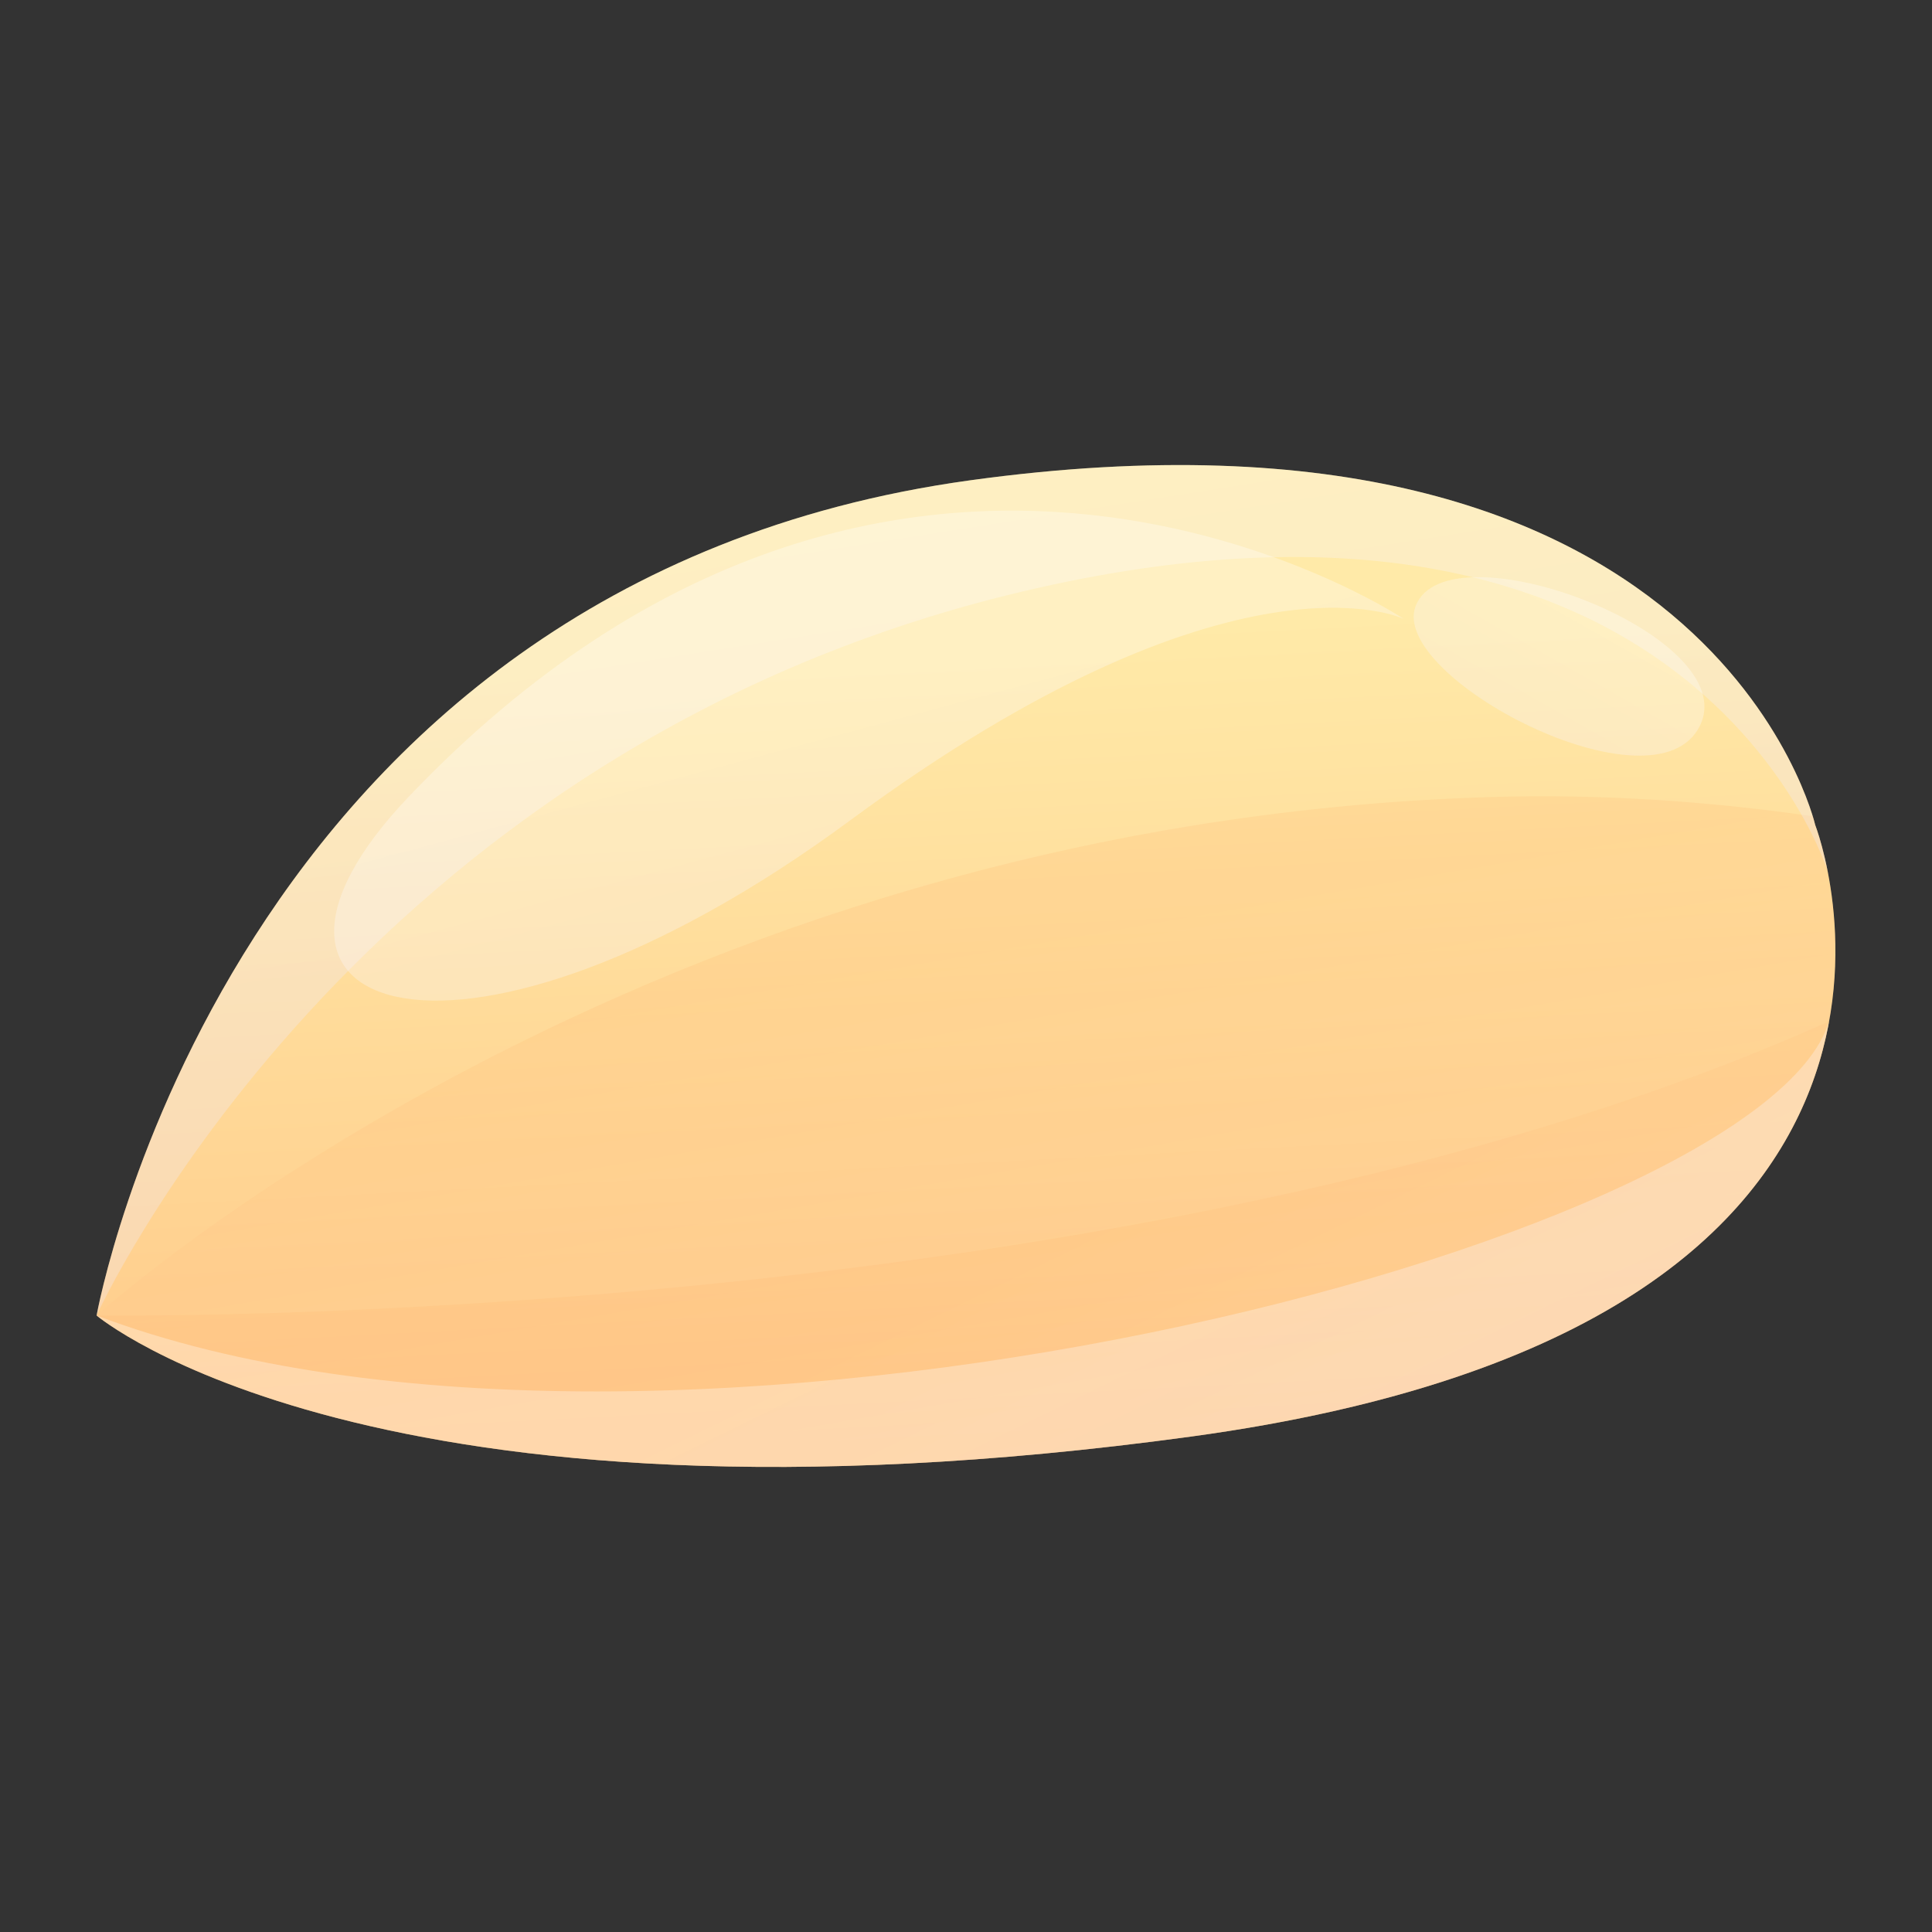 <svg id="Layer_1" enable-background="new 0 0 500 500" viewBox="0 0 500 500" xmlns="http://www.w3.org/2000/svg" xmlns:xlink="http://www.w3.org/1999/xlink"><rect x="0" y="0" width="500" height="500" fill="#333333" stroke="none"/><filter id="Adobe_OpacityMaskFilter" filterUnits="userSpaceOnUse" height="115.338" width="448.366" x="25" y="264.305"><feFlood flood-color="#fff" result="back"/><feBlend in="SourceGraphic" in2="back" mode="normal"/></filter><linearGradient id="SVGID_1_" gradientUnits="userSpaceOnUse" x1="240.276" x2="257.463" y1="102.303" y2="437.445"><stop offset=".186" stop-color="#ffeaa8"/><stop offset="1" stop-color="#ffbd7d"/></linearGradient><linearGradient id="lg1"><stop offset="0" stop-color="#ffdab5"/><stop offset="1" stop-color="#ffb66e"/></linearGradient><linearGradient id="SVGID_2_" gradientUnits="userSpaceOnUse" x1="265.933" x2="242.74" xlink:href="#lg1" y1="380.651" y2="246.766"/><linearGradient id="SVGID_3_" gradientUnits="userSpaceOnUse" x1="340.519" x2="261.89" xlink:href="#lg1" y1="488.857" y2="328.322"/><mask id="SVGID_4_" height="115.338" maskUnits="userSpaceOnUse" width="448.366" x="25" y="264.305"><g filter="url(#Adobe_OpacityMaskFilter)"><path d="m382.301 176.435c19.108-2.608 24.424-10.495 25.537-16.618-2.705 8.974-46.686 20.345-69.324 11.773-.001 0 11.017 9.317 43.787 4.845z" fill="url(#SVGID_5_)" mask="url(#SVGID_4_)"/></g></mask><filter id="Adobe_OpacityMaskFilter_1_" filterUnits="userSpaceOnUse" height="17.833" width="69.324" x="338.513" y="159.817"><feFlood flood-color="#fff" result="back"/><feBlend in="SourceGraphic" in2="back" mode="normal"/></filter><mask id="SVGID_4_" height="17.833" maskUnits="userSpaceOnUse" width="69.324" x="338.513" y="159.817"><g filter="url(#Adobe_OpacityMaskFilter_1_)"/></mask><linearGradient id="lg2"><stop offset="0"/><stop offset=".97" stop-color="#fff"/></linearGradient><linearGradient id="SVGID_5_" gradientUnits="userSpaceOnUse" x1="387.297" x2="375.14" xlink:href="#lg2" y1="194.536" y2="169.714"/><linearGradient id="lg3"><stop offset="0" stop-color="#f1edff"/><stop offset=".97" stop-color="#fff"/></linearGradient><linearGradient id="SVGID_6_" gradientUnits="userSpaceOnUse" x1="340.52" x2="261.89" xlink:href="#lg3" y1="488.857" y2="328.322"/><filter id="Adobe_OpacityMaskFilter_2_" filterUnits="userSpaceOnUse" height="220.094" width="447.972" x="25" y="120.356"><feFlood flood-color="#fff" result="back"/><feBlend in="SourceGraphic" in2="back" mode="normal"/></filter><mask id="SVGID_7_" height="220.094" maskUnits="userSpaceOnUse" width="447.972" x="25" y="120.356"><g filter="url(#Adobe_OpacityMaskFilter_2_)"><path d="m375.513 142.63c26.797-6.364 32.263 11.169 32.263 11.169-.227-1.149-.495-1.837-.495-1.837s-4.084-17.89-33.814-13.79-34.954 33.419-34.954 33.419 10.203-22.597 37-28.961z" fill="url(#SVGID_8_)" mask="url(#SVGID_7_)"/></g></mask><filter id="Adobe_OpacityMaskFilter_3_" filterUnits="userSpaceOnUse" height="34.03" width="69.263" x="338.513" y="137.56"><feFlood flood-color="#fff" result="back"/><feBlend in="SourceGraphic" in2="back" mode="normal"/></filter><mask id="SVGID_7_" height="34.03" maskUnits="userSpaceOnUse" width="69.263" x="338.513" y="137.56"><g filter="url(#Adobe_OpacityMaskFilter_3_)"/></mask><linearGradient id="SVGID_8_" gradientUnits="userSpaceOnUse" x1="371.909" x2="369.098" xlink:href="#lg2" y1="154.816" y2="136.897"/><linearGradient id="SVGID_9_" gradientUnits="userSpaceOnUse" x1="240.994" x2="222.814" xlink:href="#lg3" y1="231.963" y2="116.068"/><filter id="Adobe_OpacityMaskFilter_4_" filterUnits="userSpaceOnUse" height="126.799" width="276.846" x="86.481" y="132.158"><feFlood flood-color="#fff" result="back"/><feBlend in="SourceGraphic" in2="back" mode="normal"/></filter><mask id="SVGID_10_" height="126.799" maskUnits="userSpaceOnUse" width="276.846" x="86.481" y="132.158"><g filter="url(#Adobe_OpacityMaskFilter_4_)"><path d="m351.02 150.813c-8.507 8.914 2.239 12.336 17.647.965s22.157-8.058 22.157-8.058-20.174-13.477-39.804 7.093z" fill="url(#SVGID_11_)" mask="url(#SVGID_10_)"/></g></mask><filter id="Adobe_OpacityMaskFilter_5_" filterUnits="userSpaceOnUse" height="19.605" width="42.805" x="348.019" y="139.385"><feFlood flood-color="#fff" result="back"/><feBlend in="SourceGraphic" in2="back" mode="normal"/></filter><mask id="SVGID_10_" height="19.605" maskUnits="userSpaceOnUse" width="42.805" x="348.019" y="139.385"><g filter="url(#Adobe_OpacityMaskFilter_5_)"/></mask><linearGradient id="SVGID_11_" gradientUnits="userSpaceOnUse" x1="373.645" x2="368.741" xlink:href="#lg2" y1="165.837" y2="147.622"/><linearGradient id="SVGID_12_" gradientUnits="userSpaceOnUse" x1="252.219" x2="220.5" xlink:href="#lg3" y1="303.245" y2="185.433"/><filter id="Adobe_OpacityMaskFilter_6_" filterUnits="userSpaceOnUse" height="46.193" width="75.25" x="365.858" y="149.365"><feFlood flood-color="#fff" result="back"/><feBlend in="SourceGraphic" in2="back" mode="normal"/></filter><mask id="SVGID_13_" height="46.193" maskUnits="userSpaceOnUse" width="75.25" x="365.858" y="149.365"><g filter="url(#Adobe_OpacityMaskFilter_6_)"><path d="m391.293 143.205c-1.085 2.839 9.574 8.426 11.373 4.793 1.798-3.634-10.107-8.106-11.373-4.793z" fill="url(#SVGID_14_)" mask="url(#SVGID_13_)"/></g></mask><filter id="Adobe_OpacityMaskFilter_7_" filterUnits="userSpaceOnUse" height="7.142" width="11.635" x="391.215" y="142.045"><feFlood flood-color="#fff" result="back"/><feBlend in="SourceGraphic" in2="back" mode="normal"/></filter><mask id="SVGID_13_" height="7.142" maskUnits="userSpaceOnUse" width="11.635" x="391.215" y="142.045"><g filter="url(#Adobe_OpacityMaskFilter_7_)"/></mask><linearGradient id="SVGID_14_" gradientUnits="userSpaceOnUse" x1="393.257" x2="398.059" xlink:href="#lg2" y1="152.157" y2="143.682"/><linearGradient id="SVGID_15_" gradientUnits="userSpaceOnUse" x1="379.062" x2="410.123" xlink:href="#lg3" y1="214.765" y2="159.951"/><g><path d="m25 340.45s33.788-189.629 226.071-216.146c192.284-26.515 218.7 89.19 218.7 89.19s50.375 129.366-161.567 158.292c-211.943 28.928-283.204-31.336-283.204-31.336z" fill="url(#SVGID_1_)"/><path d="m308.203 371.788c211.942-28.926 161.567-158.293 161.567-158.293s-.203-.841-.634-2.251c-27.404-3.968-55.339-5.785-82.751-4.988-220.788 6.422-361.385 134.194-361.385 134.194s71.261 60.264 283.203 31.338z" fill="url(#SVGID_2_)" opacity=".2"/><path d="m308.203 371.788c123.58-16.866 157.963-67.876 165.163-107.482-178.325 80.191-448.366 76.144-448.366 76.144s71.261 60.264 283.203 31.338z" fill="url(#SVGID_3_)" opacity=".2"/><path d="m308.203 371.788c123.581-16.866 157.964-67.876 165.163-107.482v.001c-17.497 58.041-301.952 131.586-448.366 76.143 0 0 71.261 60.264 283.203 31.338z" fill="url(#SVGID_6_)" opacity=".3"/><path d="m264.305 153.146c173.316-41.161 208.665 72.235 208.665 72.235l.002-.001c-1.47-7.429-3.202-11.884-3.202-11.884s-26.416-115.706-218.7-89.19c-192.282 26.515-226.07 216.144-226.07 216.144s65.989-146.143 239.305-187.304z" fill="url(#SVGID_9_)" opacity=".3"/><path d="m105.886 206.072c-55.02 57.654 14.484 79.783 114.134 6.239 99.651-73.543 143.307-52.117 143.307-52.117s-130.481-87.16-257.441 45.878z" fill="url(#SVGID_12_)" opacity=".3"/><path d="m366.359 156.867c-7.019 18.364 61.924 54.497 73.556 30.998 11.63-23.499-65.365-52.425-73.556-30.998z" fill="url(#SVGID_15_)" opacity=".3"/></g></svg>